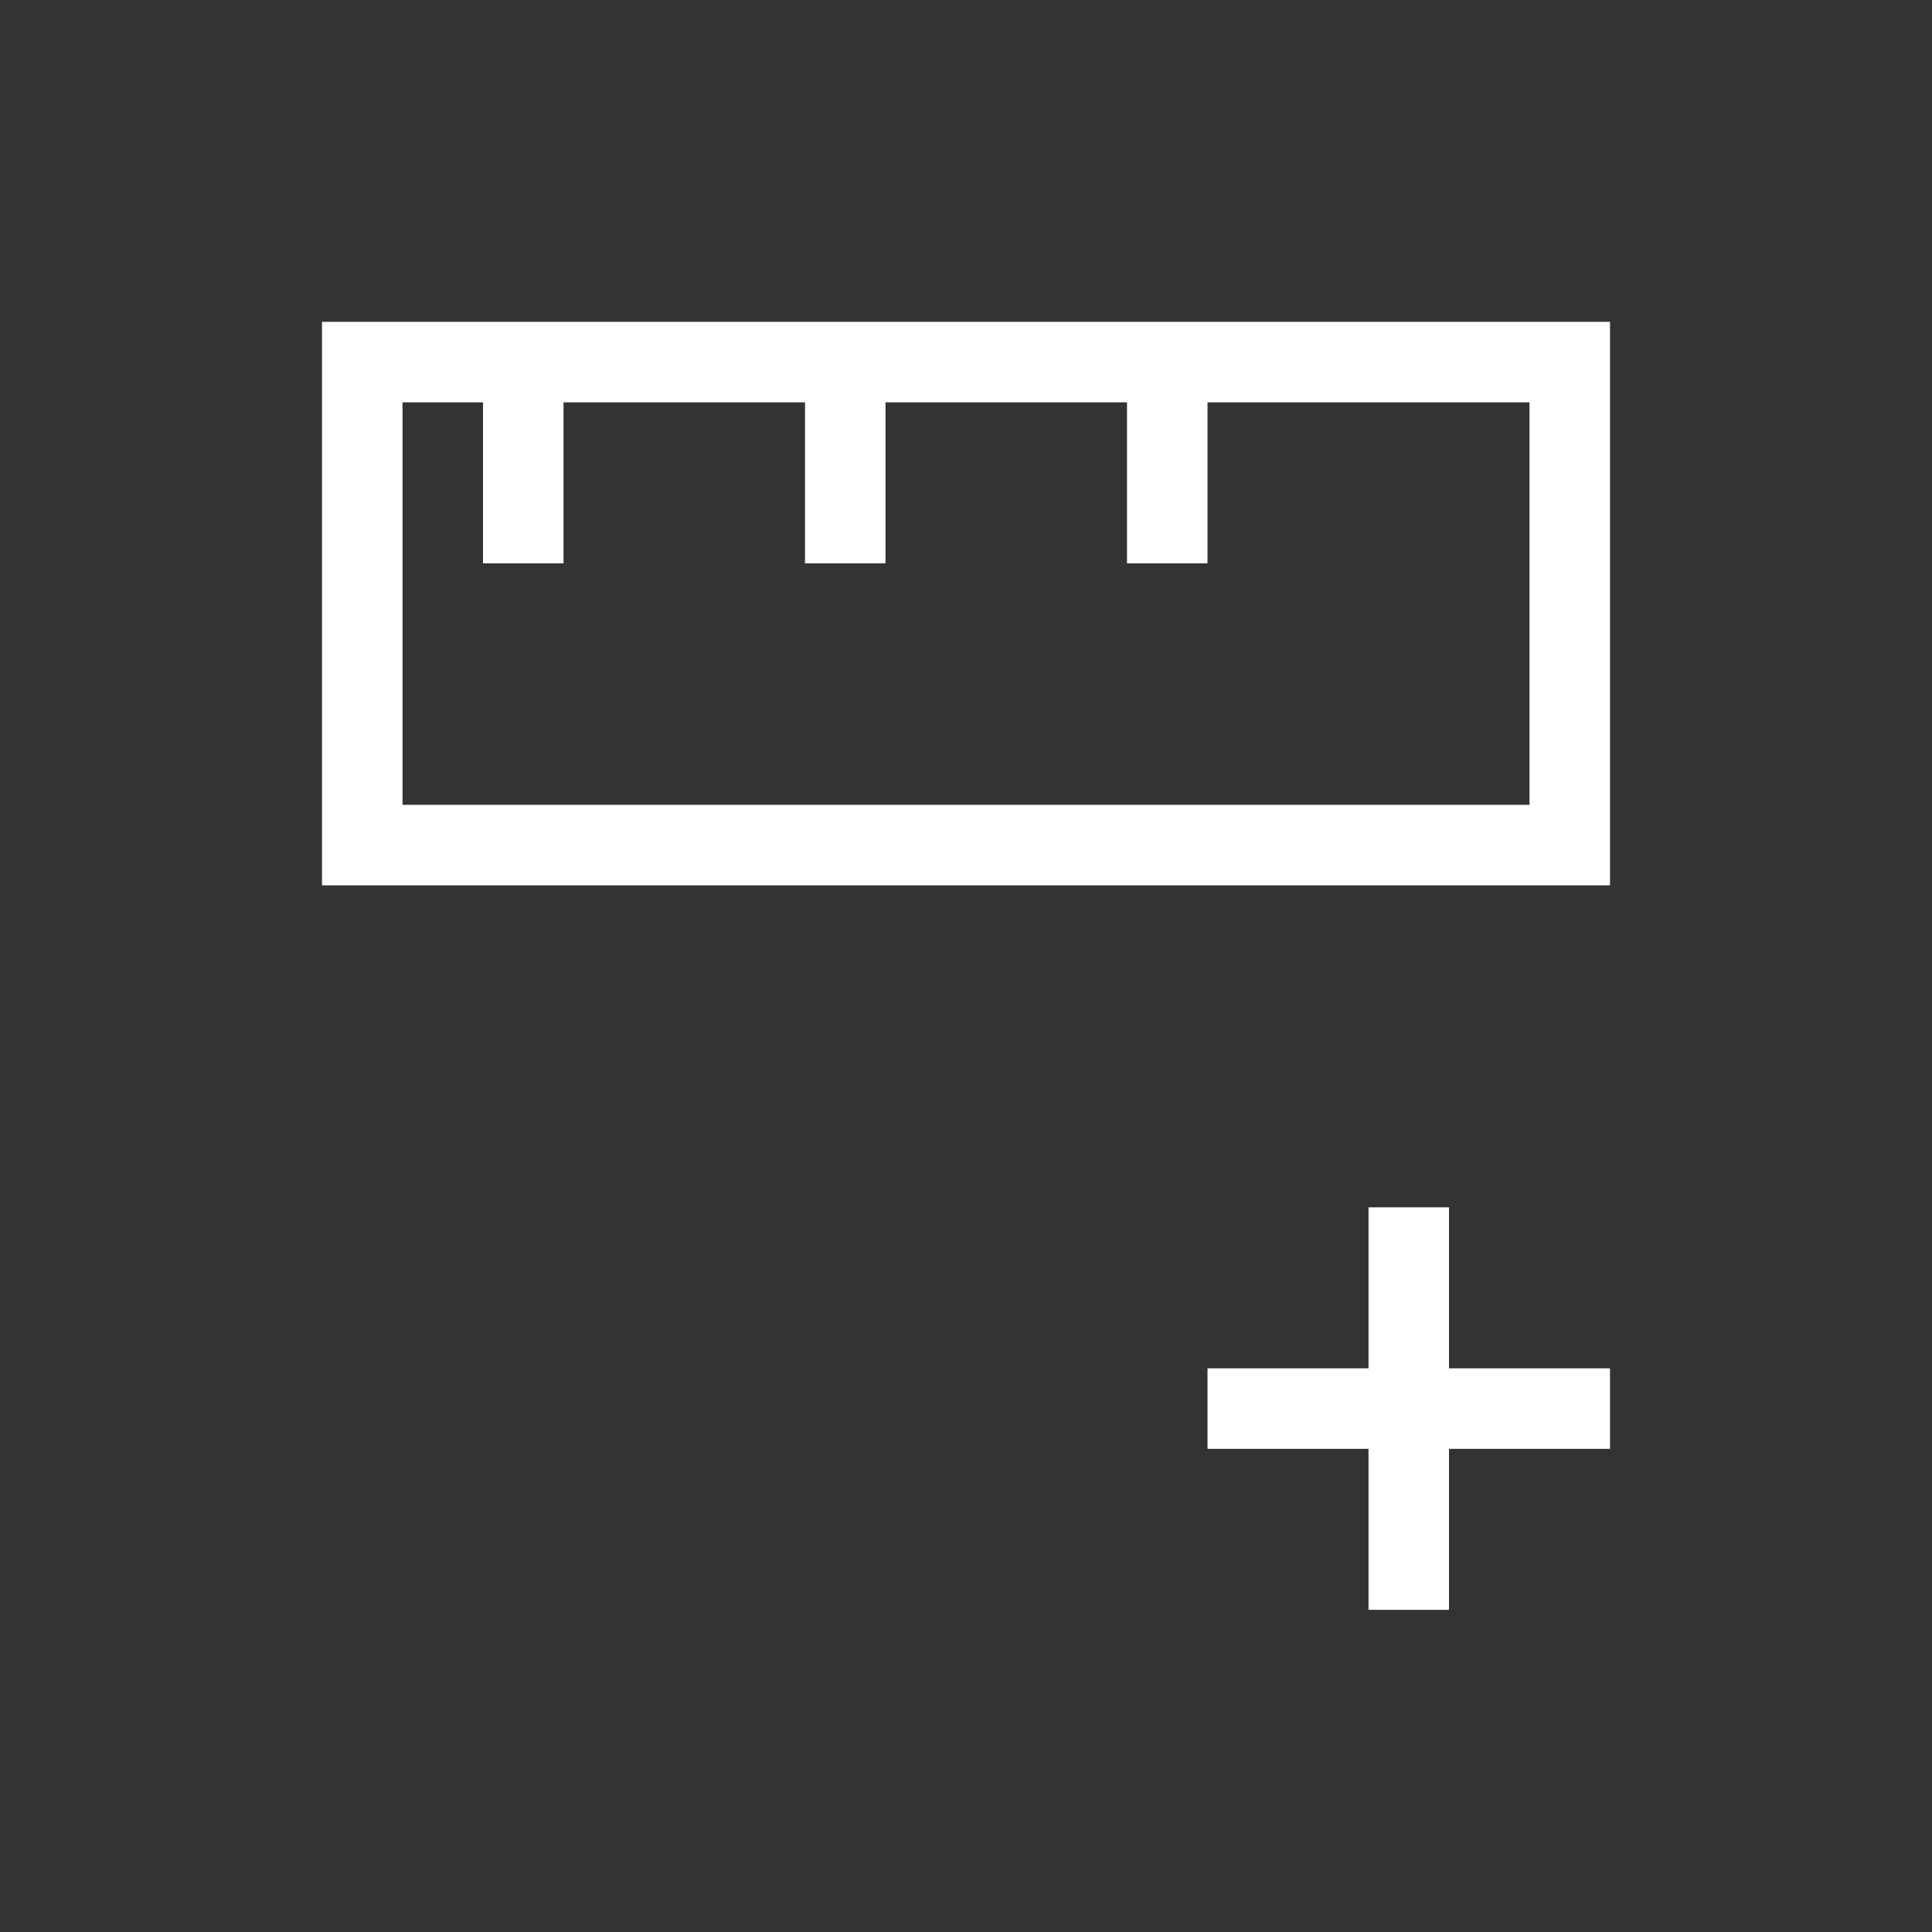 <svg xmlns="http://www.w3.org/2000/svg" viewBox="0 0 24 24"><rect x="0" y="0" width="24" height="24" fill="#333333" stroke="none"/><path transform="translate(1 .998)" d="m3 3v7h1 15v-1-5-1h-15-1m1 1h1v2h1v-2h3v2h1v-2h3v2h1v-2h4v5h-14v-5m12 10v2h-2v1h2v2h1v-2h2v-1h-2v-2h-1z" fill="#fff"/></svg>